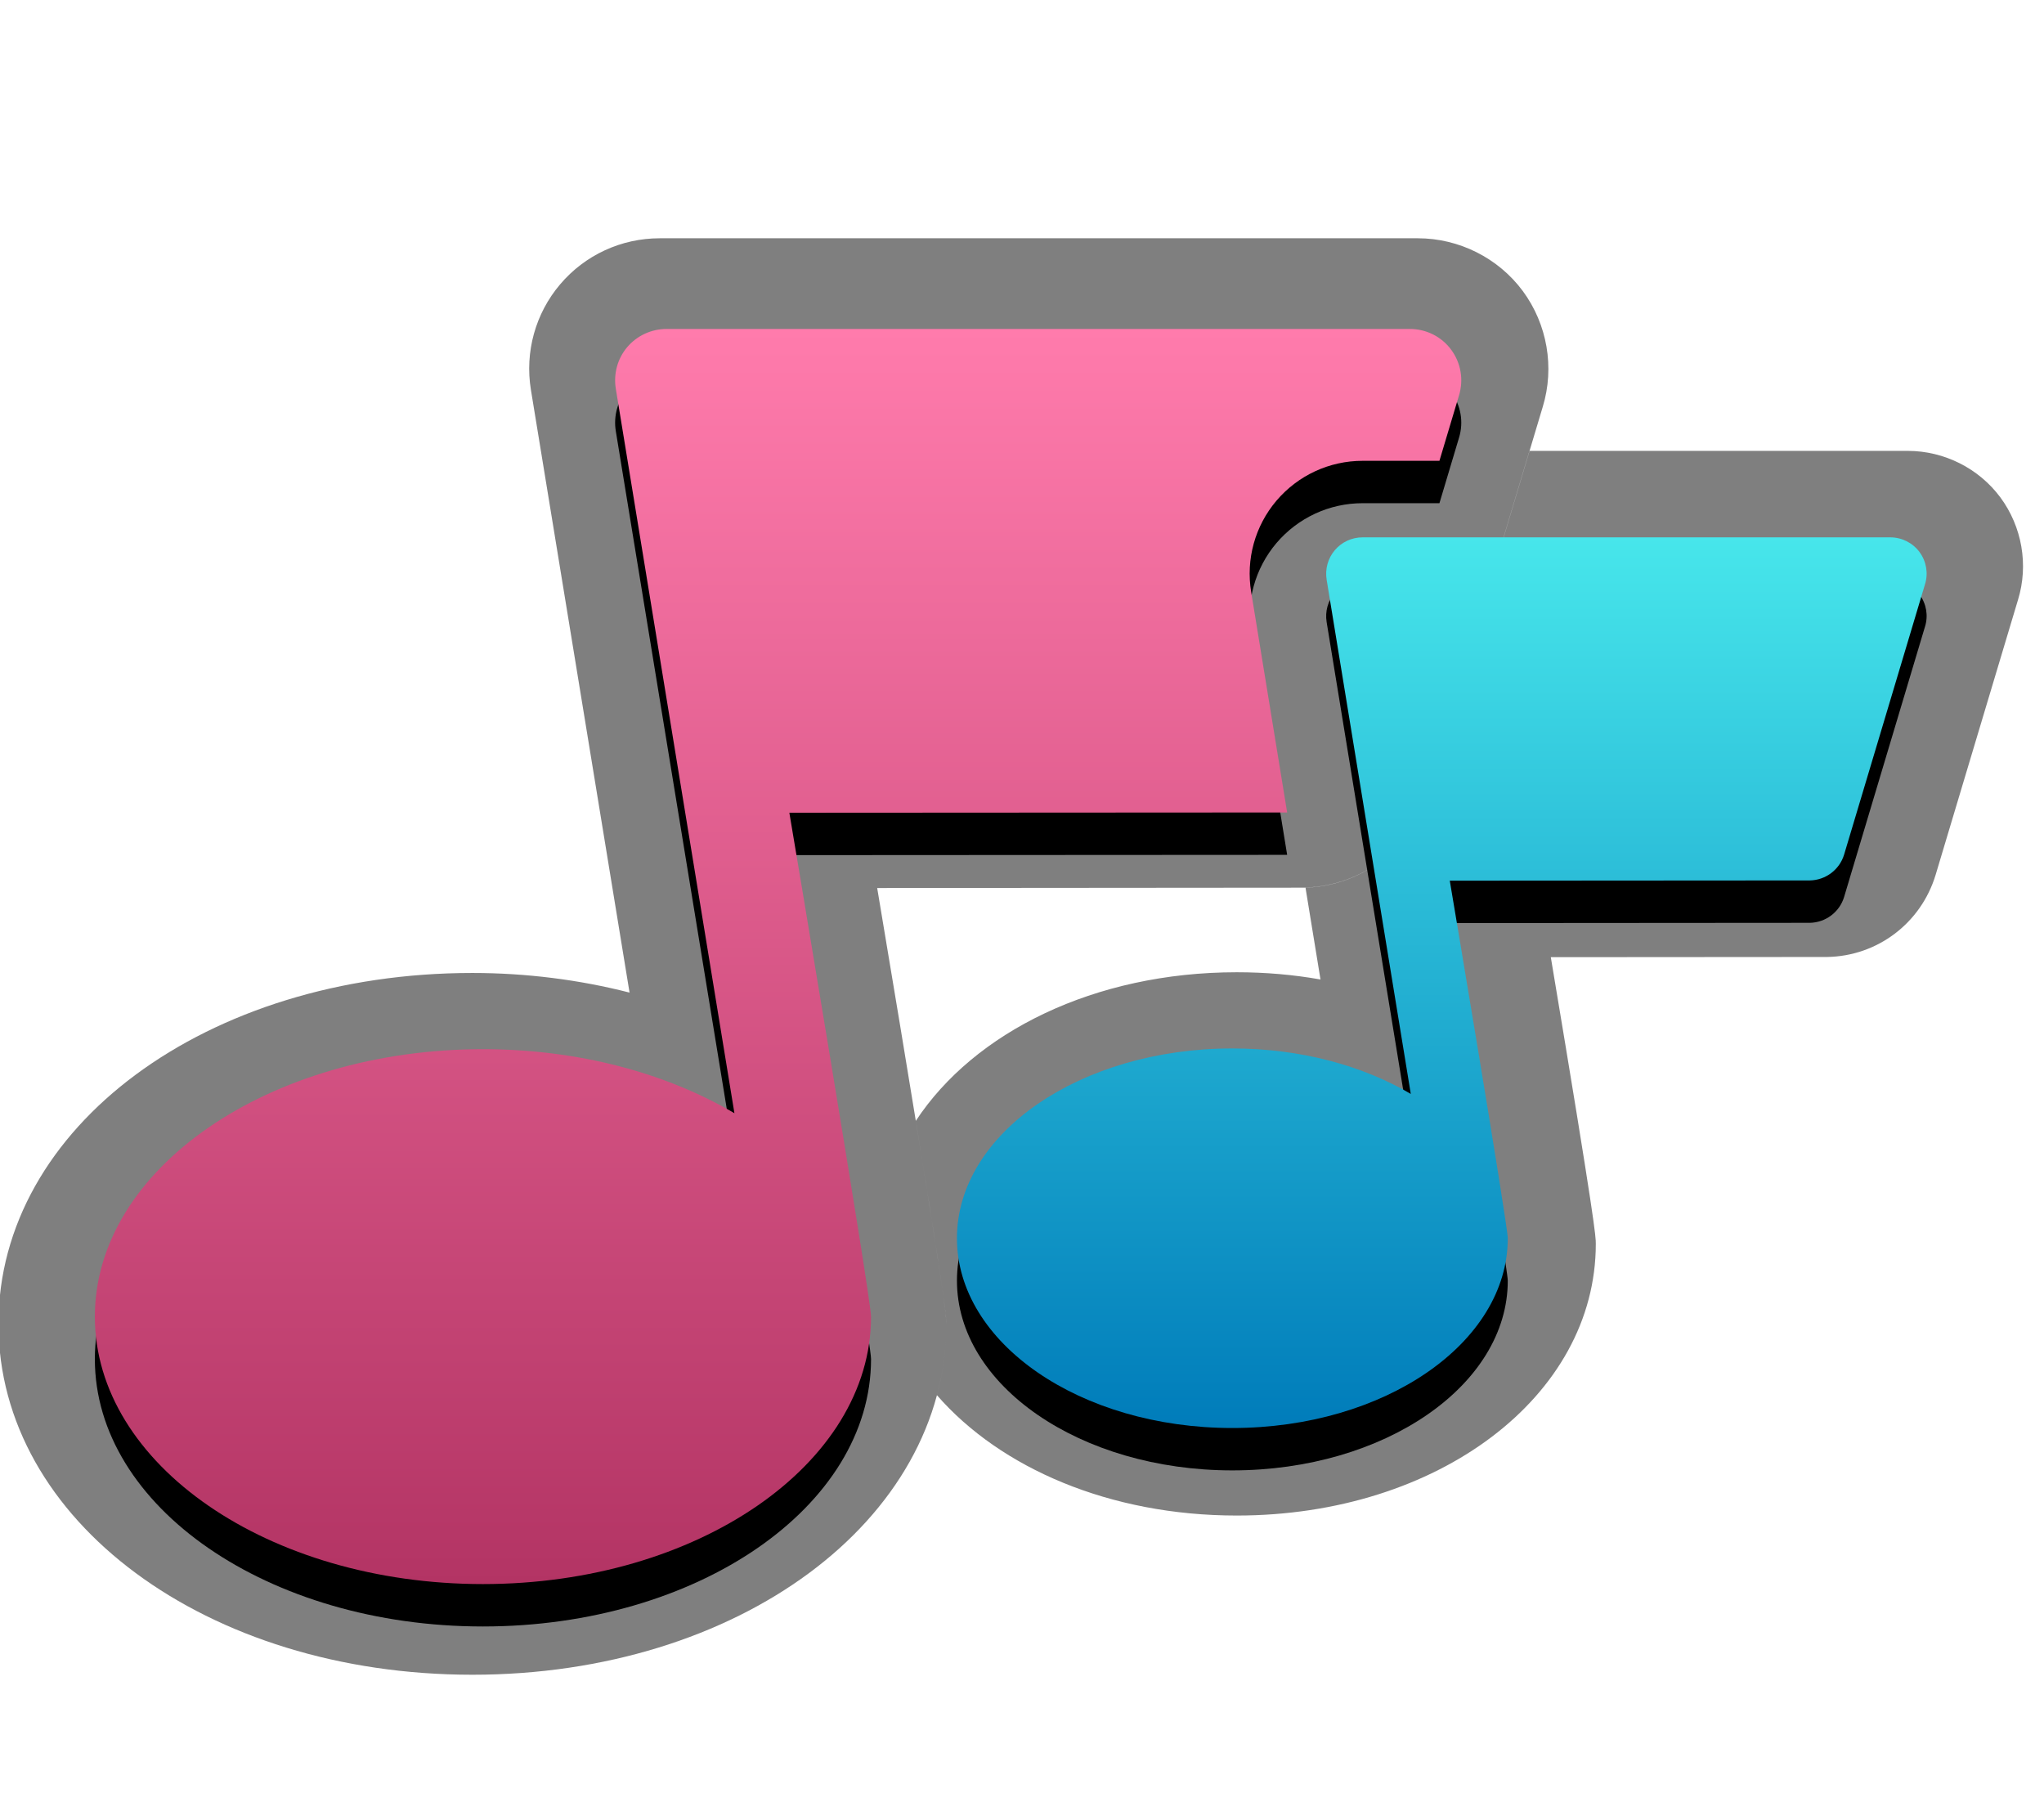 <?xml version="1.0" encoding="UTF-8"?>
<svg xmlns="http://www.w3.org/2000/svg" xmlns:xlink="http://www.w3.org/1999/xlink" contentScriptType="text/ecmascript" zoomAndPan="magnify" baseProfile="tiny" contentStyleType="text/css" version="1.1" width="94.484px" preserveAspectRatio="xMidYMid meet" viewBox="0 0 94.484 84.119" height="84.119px" x="0px" y="0px">
    <path d="M 21.835 77.414 C 9.552 77.414 -0.071 70.291 -0.071 61.196 C -0.071 52.1 9.552 44.975 21.835 44.975 C 24.323 44.975 26.782 45.288 29.101 45.882 L 24.541 18.018 C 24.256 16.266 24.749 14.49 25.893 13.142 C 27.041 11.788 28.719 11.014 30.496 11.014 L 65.54 11.014 C 67.446 11.014 69.261 11.927 70.391 13.452 C 71.525 14.988 71.868 16.986 71.315 18.801 L 65.94 36.741 C 65.174 39.265 62.898 40.989 60.264 41.032 L 40.548 41.048 C 43.745 60.116 43.745 60.865 43.745 61.195 C 43.745 70.291 34.122 77.414 21.835 77.414 L 21.835 77.414 z M 92.469 22.994 C 91.47 21.646 89.865 20.842 88.188 20.842 L 70.699 20.842 L 65.937 36.743 C 65.182 39.241 62.943 40.945 60.346 41.026 L 61.04 45.276 C 59.788 45.054 58.492 44.942 57.169 44.942 C 50.588 44.942 45.033 47.709 42.333 51.811 C 43.743 60.436 43.745 60.945 43.745 61.196 C 43.745 62.331 43.595 63.43 43.31 64.492 C 46.253 67.871 51.31 70.055 57.167 70.055 C 66.477 70.055 73.766 64.54 73.766 57.498 C 73.766 57.162 73.766 56.671 71.686 44.245 L 84.454 44.236 C 86.779 44.2 88.797 42.674 89.473 40.444 L 93.285 27.718 C 93.775 26.116 93.471 24.353 92.469 22.994 z " fill-opacity="0.5"/>
    <g>
        <path d="M 59.002 25.105 C 60.002 23.93 61.452 23.26 62.989 23.26 L 66.538 23.26 L 67.444 20.231 C 67.664 19.511 67.53 18.732 67.08 18.123 C 66.635 17.519 65.925 17.165 65.171 17.165 L 30.811 17.165 C 30.113 17.165 29.447 17.472 28.996 18.002 C 28.545 18.532 28.355 19.233 28.465 19.923 L 33.949 53.418 C 30.817 51.573 26.763 50.457 22.323 50.457 C 12.419 50.457 4.385 55.992 4.385 62.821 C 4.385 69.652 12.418 75.183 22.323 75.183 C 32.231 75.183 40.264 69.649 40.264 62.821 C 40.264 61.954 36.488 39.528 36.488 39.528 L 59.499 39.515 L 57.835 29.322 C 57.587 27.809 58.013 26.274 59.002 25.105 z "/>
    </g>
    <path d="M 88.729 27.477 C 88.413 27.05 87.909 26.798 87.374 26.798 L 62.989 26.798 C 62.493 26.798 62.022 27.014 61.702 27.392 C 61.383 27.767 61.244 28.266 61.324 28.756 L 65.214 52.525 C 62.992 51.217 60.114 50.423 56.964 50.423 C 49.935 50.423 44.235 54.352 44.235 59.197 C 44.235 64.042 49.933 67.968 56.964 67.968 C 63.996 67.968 69.697 64.042 69.697 59.197 C 69.697 58.583 67.016 42.669 67.016 42.669 L 83.657 42.657 C 84.388 42.644 85.031 42.165 85.244 41.462 L 88.983 28.967 C 89.142 28.461 89.048 27.907 88.729 27.477 z "/>
    <g>
        <linearGradient x1="2.366" gradientTransform="matrix(1 0 0 1 33.6 -1513.121)" y1="1528.326" x2="2.366" gradientUnits="userSpaceOnUse" y2="1586.344" xlink:type="simple" xlink:actuate="onLoad" id="SVGID_1_" xlink:show="other">
            <stop stop-color="#ff7bac" offset="0"/>
            <stop stop-color="#b33464" offset="1"/>
        </linearGradient>
        <path fill="url(#SVGID_1_)" d="M 59.002 23.146 C 60.002 21.971 61.452 21.301 62.989 21.301 L 66.538 21.301 L 67.444 18.272 C 67.664 17.552 67.53 16.773 67.08 16.164 C 66.635 15.56 65.925 15.206 65.171 15.206 L 30.811 15.206 C 30.113 15.206 29.447 15.513 28.996 16.043 C 28.545 16.573 28.355 17.274 28.465 17.964 L 33.949 51.458 C 30.817 49.614 26.763 48.498 22.323 48.498 C 12.419 48.498 4.385 54.033 4.385 60.862 C 4.385 67.693 12.418 73.223 22.323 73.223 C 32.231 73.223 40.264 67.69 40.264 60.862 C 40.264 59.995 36.488 37.569 36.488 37.569 L 59.499 37.556 L 57.835 27.363 C 57.587 25.849 58.013 24.314 59.002 23.146 z "/>
    </g>
    <linearGradient x1="33.047" gradientTransform="matrix(1 0 0 1 33.6 -1513.121)" y1="1537.959" x2="33.047" gradientUnits="userSpaceOnUse" y2="1579.13" xlink:type="simple" xlink:actuate="onLoad" id="SVGID_2_" xlink:show="other">
        <stop stop-color="#47e6eb" offset="0"/>
        <stop stop-color="#007cba" offset="1"/>
    </linearGradient>
    <path fill="url(#SVGID_2_)" d="M 88.729 25.517 C 88.413 25.09 87.909 24.838 87.374 24.838 L 62.989 24.838 C 62.493 24.838 62.022 25.053 61.702 25.432 C 61.383 25.807 61.244 26.307 61.324 26.797 L 65.214 50.566 C 62.992 49.258 60.114 48.464 56.964 48.464 C 49.935 48.464 44.235 52.393 44.235 57.238 C 44.235 62.083 49.933 66.009 56.964 66.009 C 63.996 66.009 69.697 62.083 69.697 57.238 C 69.697 56.624 67.016 40.709 67.016 40.709 L 83.657 40.698 C 84.388 40.685 85.031 40.206 85.244 39.503 L 88.983 27.009 C 89.142 26.501 89.048 25.947 88.729 25.517 z "/>
</svg>
